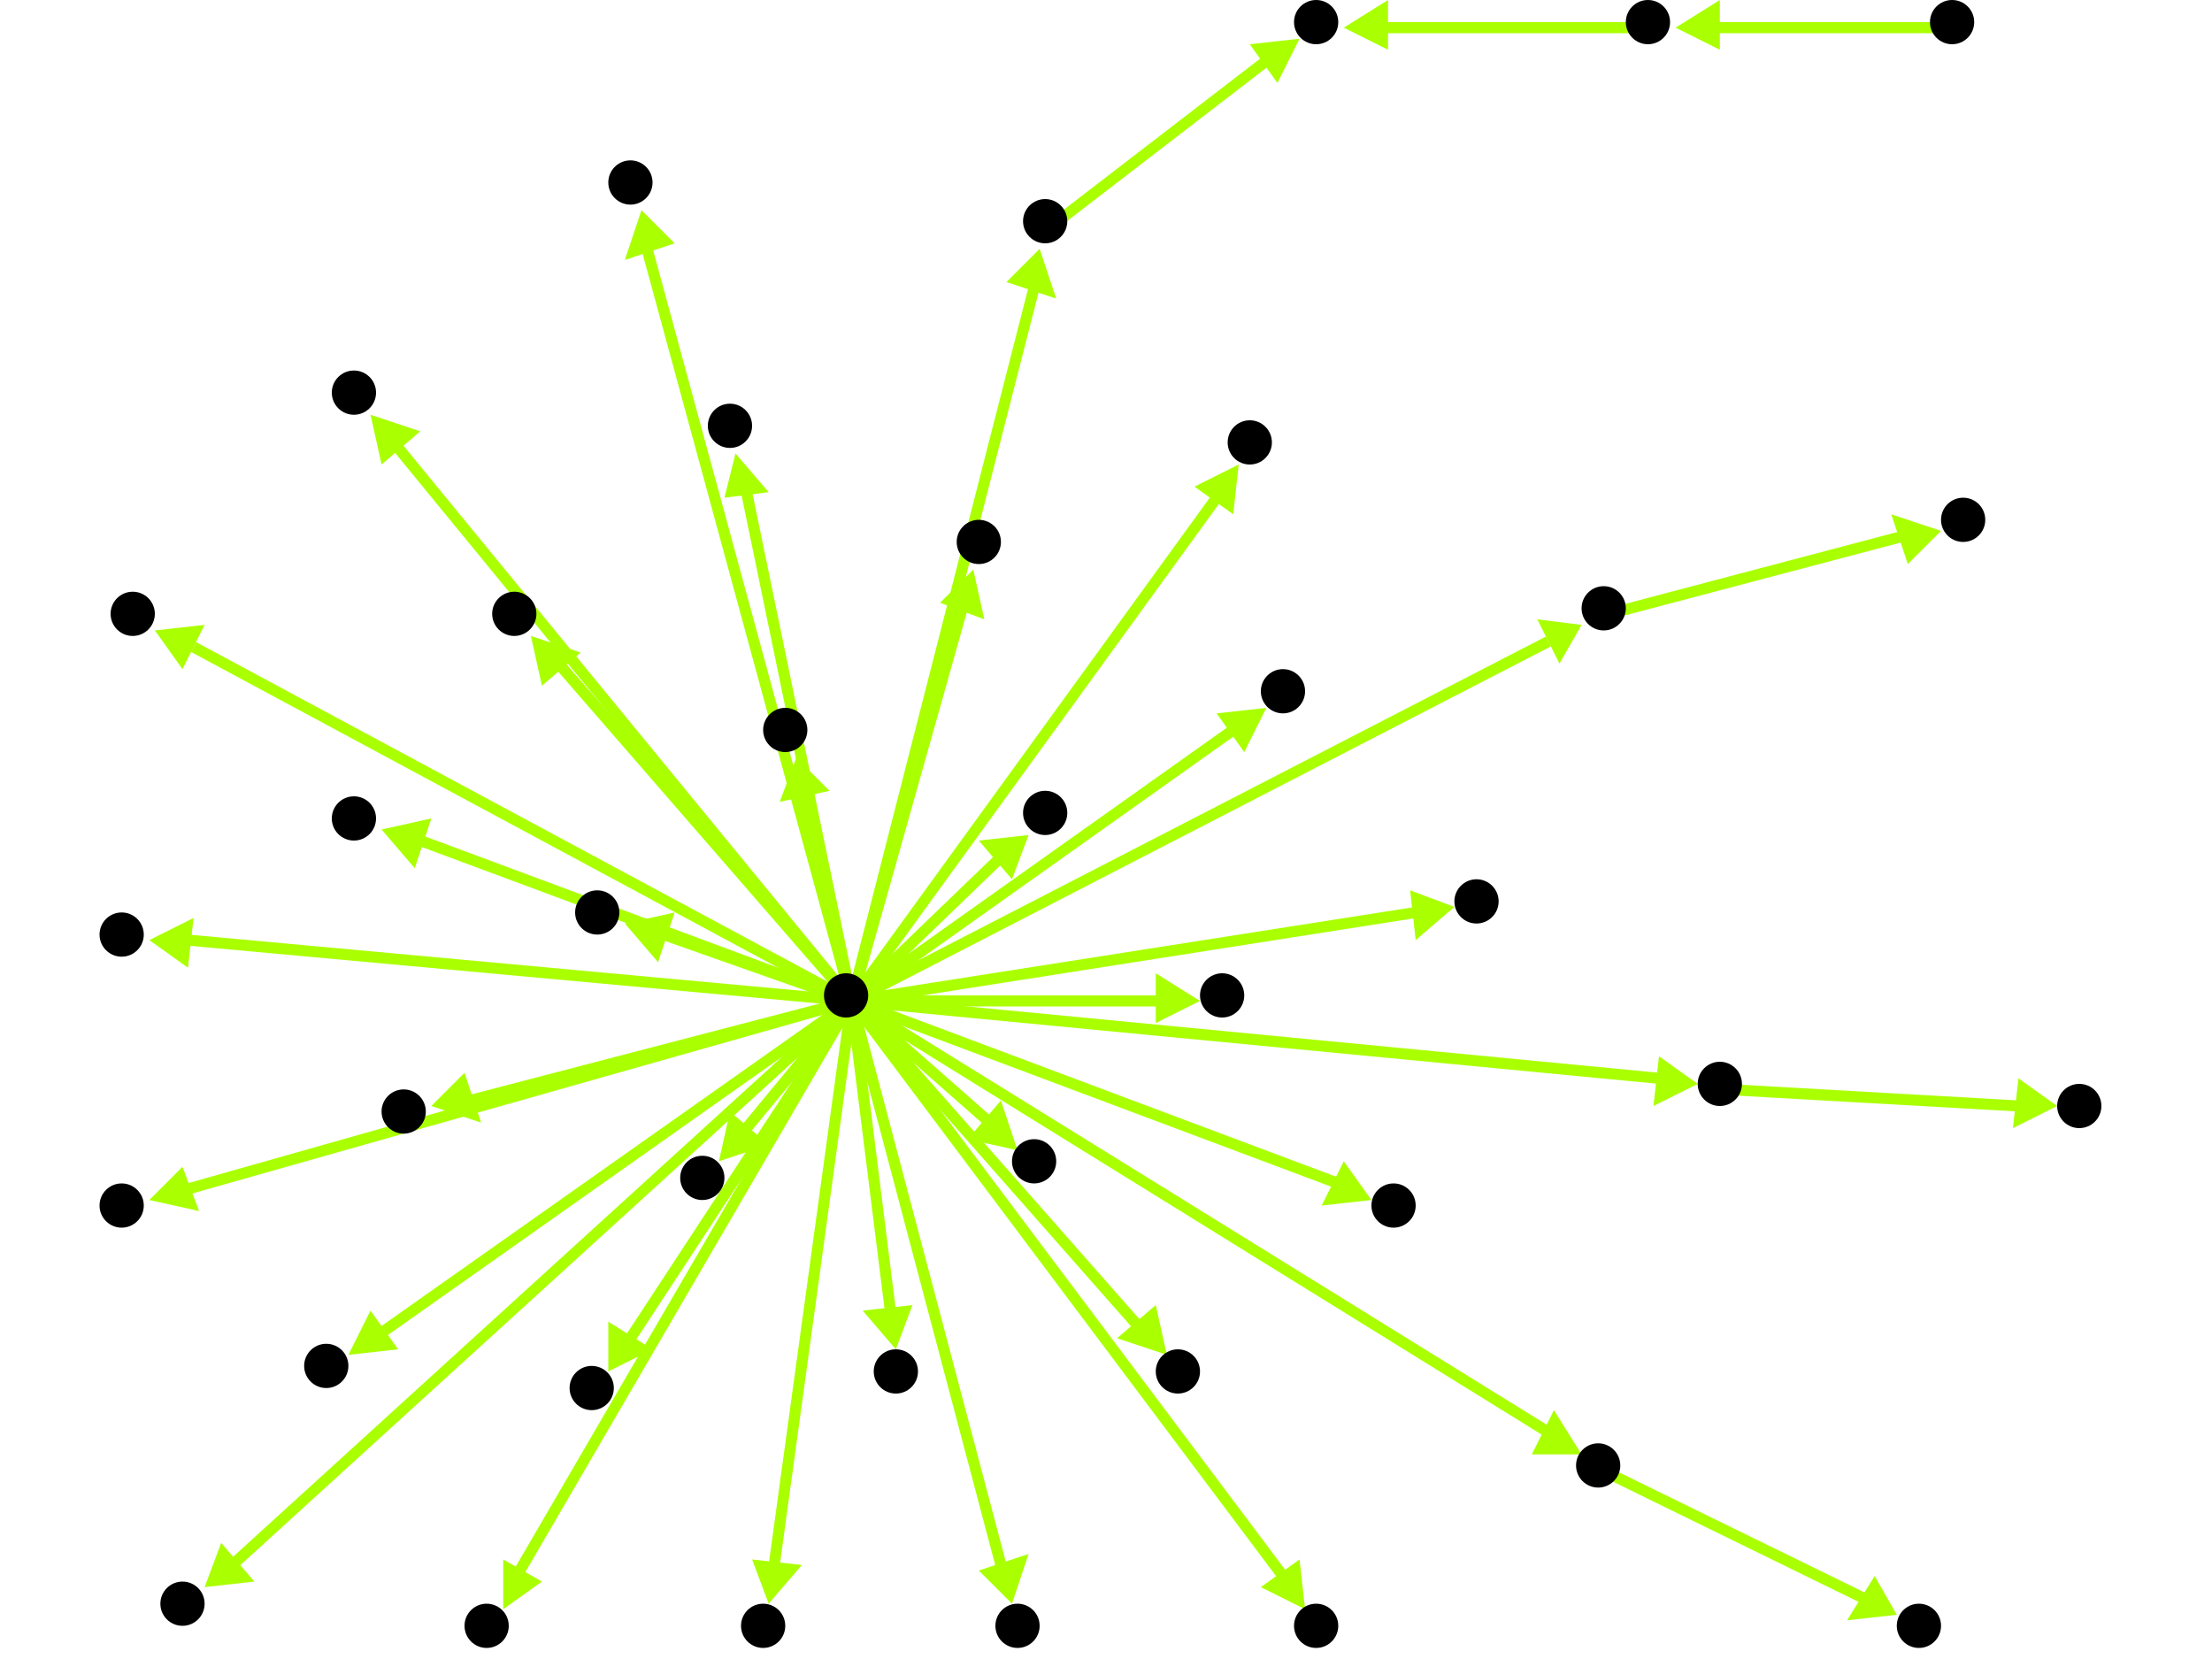 <?xml version="1.0" encoding="utf-8"?>
<!-- Created with Hypercube (http://tumic.wz.cz/hypercube) -->

<svg width="400" height="300" viewBox="0 0 400 300" xmlns="http://www.w3.org/2000/svg" baseProfile="tiny">

<g font-family="Helvetica" font-weight="normal">

<g>
	<polygon points="235,7 231,15 226,8" fill="#aaff00"/>
	<line x1="190" y1="41" x2="229" y2="11" stroke="#aaff00" stroke-width="2"/>
</g>
<g>
	<polygon points="243,5 251,0 251,9" fill="#aaff00"/>
	<line x1="299" y1="5" x2="250" y2="5" stroke="#aaff00" stroke-width="2"/>
</g>
<g>
	<polygon points="303,5 311,0 311,9" fill="#aaff00"/>
	<line x1="354" y1="5" x2="310" y2="5" stroke="#aaff00" stroke-width="2"/>
</g>
<g>
	<polygon points="372,200 364,204 365,195" fill="#aaff00"/>
	<line x1="312" y1="197" x2="365" y2="200" stroke="#aaff00" stroke-width="2"/>
</g>
<g>
	<polygon points="351,96 345,102 342,93" fill="#aaff00"/>
	<line x1="291" y1="111" x2="344" y2="97" stroke="#aaff00" stroke-width="2"/>
</g>
<g>
	<polygon points="343,292 334,293 339,285" fill="#aaff00"/>
	<line x1="290" y1="266" x2="337" y2="289" stroke="#aaff00" stroke-width="2"/>
</g>
<g>
	<polygon points="133,82 139,89 131,90" fill="#aaff00"/>
	<line x1="154" y1="181" x2="135" y2="89" stroke="#aaff00" stroke-width="2"/>
</g>
<g>
	<polygon points="37,287 40,279 46,286" fill="#aaff00"/>
	<line x1="154" y1="181" x2="42" y2="283" stroke="#aaff00" stroke-width="2"/>
</g>
<g>
	<polygon points="96,115 105,118 98,124" fill="#aaff00"/>
	<line x1="154" y1="181" x2="101" y2="120" stroke="#aaff00" stroke-width="2"/>
</g>
<g>
	<polygon points="91,291 91,282 98,286" fill="#aaff00"/>
	<line x1="154" y1="181" x2="94" y2="284" stroke="#aaff00" stroke-width="2"/>
</g>
<g>
	<polygon points="188,45 191,54 182,51" fill="#aaff00"/>
	<line x1="154" y1="181" x2="187" y2="52" stroke="#aaff00" stroke-width="2"/>
</g>
<g>
	<polygon points="307,196 299,200 300,191" fill="#aaff00"/>
	<line x1="154" y1="181" x2="300" y2="195" stroke="#aaff00" stroke-width="2"/>
</g>
<g>
	<polygon points="183,290 177,284 186,281" fill="#aaff00"/>
	<line x1="154" y1="181" x2="181" y2="283" stroke="#aaff00" stroke-width="2"/>
</g>
<g>
	<polygon points="28,114 37,113 33,121" fill="#aaff00"/>
	<line x1="154" y1="181" x2="35" y2="117" stroke="#aaff00" stroke-width="2"/>
</g>
<g>
	<polygon points="217,181 209,185 209,176" fill="#aaff00"/>
	<line x1="154" y1="181" x2="210" y2="181" stroke="#aaff00" stroke-width="2"/>
</g>
<g>
	<polygon points="211,245 202,242 209,236" fill="#aaff00"/>
	<line x1="154" y1="181" x2="206" y2="240" stroke="#aaff00" stroke-width="2"/>
</g>
<g>
	<polygon points="27,170 35,166 34,175" fill="#aaff00"/>
	<line x1="154" y1="181" x2="34" y2="170" stroke="#aaff00" stroke-width="2"/>
</g>
<g>
	<polygon points="236,291 228,287 235,282" fill="#aaff00"/>
	<line x1="154" y1="181" x2="232" y2="285" stroke="#aaff00" stroke-width="2"/>
</g>
<g>
	<polygon points="184,208 175,206 181,199" fill="#aaff00"/>
	<line x1="154" y1="181" x2="179" y2="203" stroke="#aaff00" stroke-width="2"/>
</g>
<g>
	<polygon points="63,245 67,237 72,244" fill="#aaff00"/>
	<line x1="154" y1="181" x2="69" y2="241" stroke="#aaff00" stroke-width="2"/>
</g>
<g>
	<polygon points="144,137 150,143 141,145" fill="#aaff00"/>
	<line x1="154" y1="181" x2="145" y2="144" stroke="#aaff00" stroke-width="2"/>
</g>
<g>
	<polygon points="130,210 132,201 139,207" fill="#aaff00"/>
	<line x1="154" y1="181" x2="135" y2="204" stroke="#aaff00" stroke-width="2"/>
</g>
<g>
	<polygon points="113,167 122,165 119,174" fill="#aaff00"/>
	<line x1="154" y1="181" x2="120" y2="169" stroke="#aaff00" stroke-width="2"/>
</g>
<g>
	<polygon points="286,113 282,120 278,112" fill="#aaff00"/>
	<line x1="154" y1="181" x2="280" y2="116" stroke="#aaff00" stroke-width="2"/>
</g>
<g>
	<polygon points="110,248 110,239 118,244" fill="#aaff00"/>
	<line x1="154" y1="181" x2="114" y2="242" stroke="#aaff00" stroke-width="2"/>
</g>
<g>
	<polygon points="248,217 239,218 243,210" fill="#aaff00"/>
	<line x1="154" y1="181" x2="242" y2="214" stroke="#aaff00" stroke-width="2"/>
</g>
<g>
	<polygon points="286,263 277,263 281,255" fill="#aaff00"/>
	<line x1="154" y1="181" x2="280" y2="259" stroke="#aaff00" stroke-width="2"/>
</g>
<g>
	<polygon points="224,84 223,93 216,88" fill="#aaff00"/>
	<line x1="154" y1="181" x2="220" y2="90" stroke="#aaff00" stroke-width="2"/>
</g>
<g>
	<polygon points="69,150 78,148 75,157" fill="#aaff00"/>
	<line x1="154" y1="181" x2="76" y2="152" stroke="#aaff00" stroke-width="2"/>
</g>
<g>
	<polygon points="176,103 178,112 170,109" fill="#aaff00"/>
	<line x1="154" y1="181" x2="174" y2="110" stroke="#aaff00" stroke-width="2"/>
</g>
<g>
	<polygon points="116,38 122,44 113,47" fill="#aaff00"/>
	<line x1="154" y1="181" x2="117" y2="45" stroke="#aaff00" stroke-width="2"/>
</g>
<g>
	<polygon points="186,151 183,159 177,152" fill="#aaff00"/>
	<line x1="154" y1="181" x2="181" y2="155" stroke="#aaff00" stroke-width="2"/>
</g>
<g>
	<polygon points="27,217 33,211 36,219" fill="#aaff00"/>
	<line x1="154" y1="181" x2="34" y2="215" stroke="#aaff00" stroke-width="2"/>
</g>
<g>
	<polygon points="162,244 156,237 165,236" fill="#aaff00"/>
	<line x1="154" y1="181" x2="161" y2="237" stroke="#aaff00" stroke-width="2"/>
</g>
<g>
	<polygon points="229,128 225,136 220,129" fill="#aaff00"/>
	<line x1="154" y1="181" x2="223" y2="132" stroke="#aaff00" stroke-width="2"/>
</g>
<g>
	<polygon points="139,290 136,282 145,283" fill="#aaff00"/>
	<line x1="154" y1="181" x2="140" y2="283" stroke="#aaff00" stroke-width="2"/>
</g>
<g>
	<polygon points="263,164 256,170 255,161" fill="#aaff00"/>
	<line x1="154" y1="181" x2="256" y2="165" stroke="#aaff00" stroke-width="2"/>
</g>
<g>
	<polygon points="78,200 84,194 87,203" fill="#aaff00"/>
	<line x1="154" y1="181" x2="85" y2="199" stroke="#aaff00" stroke-width="2"/>
</g>
<g>
	<polygon points="67,75 76,78 69,84" fill="#aaff00"/>
	<line x1="154" y1="181" x2="72" y2="81" stroke="#aaff00" stroke-width="2"/>
</g>

<g fill="#000000">
	<circle cx="153" cy="180" r="4"/>
</g>
<g fill="#000000">
	<circle cx="132" cy="77" r="4"/>
</g>
<g fill="#000000">
	<circle cx="33" cy="290" r="4"/>
</g>
<g fill="#000000">
	<circle cx="93" cy="111" r="4"/>
</g>
<g fill="#000000">
	<circle cx="88" cy="294" r="4"/>
</g>
<g fill="#000000">
	<circle cx="189" cy="40" r="4"/>
</g>
<g fill="#000000">
	<circle cx="238" cy="4" r="4"/>
</g>
<g fill="#000000">
	<circle cx="311" cy="196" r="4"/>
</g>
<g fill="#000000">
	<circle cx="376" cy="200" r="4"/>
</g>
<g fill="#000000">
	<circle cx="184" cy="294" r="4"/>
</g>
<g fill="#000000">
	<circle cx="24" cy="111" r="4"/>
</g>
<g fill="#000000">
	<circle cx="221" cy="180" r="4"/>
</g>
<g fill="#000000">
	<circle cx="213" cy="248" r="4"/>
</g>
<g fill="#000000">
	<circle cx="22" cy="169" r="4"/>
</g>
<g fill="#000000">
	<circle cx="238" cy="294" r="4"/>
</g>
<g fill="#000000">
	<circle cx="187" cy="210" r="4"/>
</g>
<g fill="#000000">
	<circle cx="59" cy="247" r="4"/>
</g>
<g fill="#000000">
	<circle cx="142" cy="132" r="4"/>
</g>
<g fill="#000000">
	<circle cx="298" cy="4" r="4"/>
</g>
<g fill="#000000">
	<circle cx="353" cy="4" r="4"/>
</g>
<g fill="#000000">
	<circle cx="127" cy="213" r="4"/>
</g>
<g fill="#000000">
	<circle cx="108" cy="165" r="4"/>
</g>
<g fill="#000000">
	<circle cx="290" cy="110" r="4"/>
</g>
<g fill="#000000">
	<circle cx="355" cy="94" r="4"/>
</g>
<g fill="#000000">
	<circle cx="107" cy="251" r="4"/>
</g>
<g fill="#000000">
	<circle cx="252" cy="218" r="4"/>
</g>
<g fill="#000000">
	<circle cx="289" cy="265" r="4"/>
</g>
<g fill="#000000">
	<circle cx="347" cy="294" r="4"/>
</g>
<g fill="#000000">
	<circle cx="226" cy="80" r="4"/>
</g>
<g fill="#000000">
	<circle cx="64" cy="148" r="4"/>
</g>
<g fill="#000000">
	<circle cx="177" cy="98" r="4"/>
</g>
<g fill="#000000">
	<circle cx="114" cy="33" r="4"/>
</g>
<g fill="#000000">
	<circle cx="189" cy="147" r="4"/>
</g>
<g fill="#000000">
	<circle cx="22" cy="218" r="4"/>
</g>
<g fill="#000000">
	<circle cx="162" cy="248" r="4"/>
</g>
<g fill="#000000">
	<circle cx="232" cy="125" r="4"/>
</g>
<g fill="#000000">
	<circle cx="138" cy="294" r="4"/>
</g>
<g fill="#000000">
	<circle cx="267" cy="163" r="4"/>
</g>
<g fill="#000000">
	<circle cx="73" cy="201" r="4"/>
</g>
<g fill="#000000">
	<circle cx="64" cy="71" r="4"/>
</g>

</g>

</svg>
